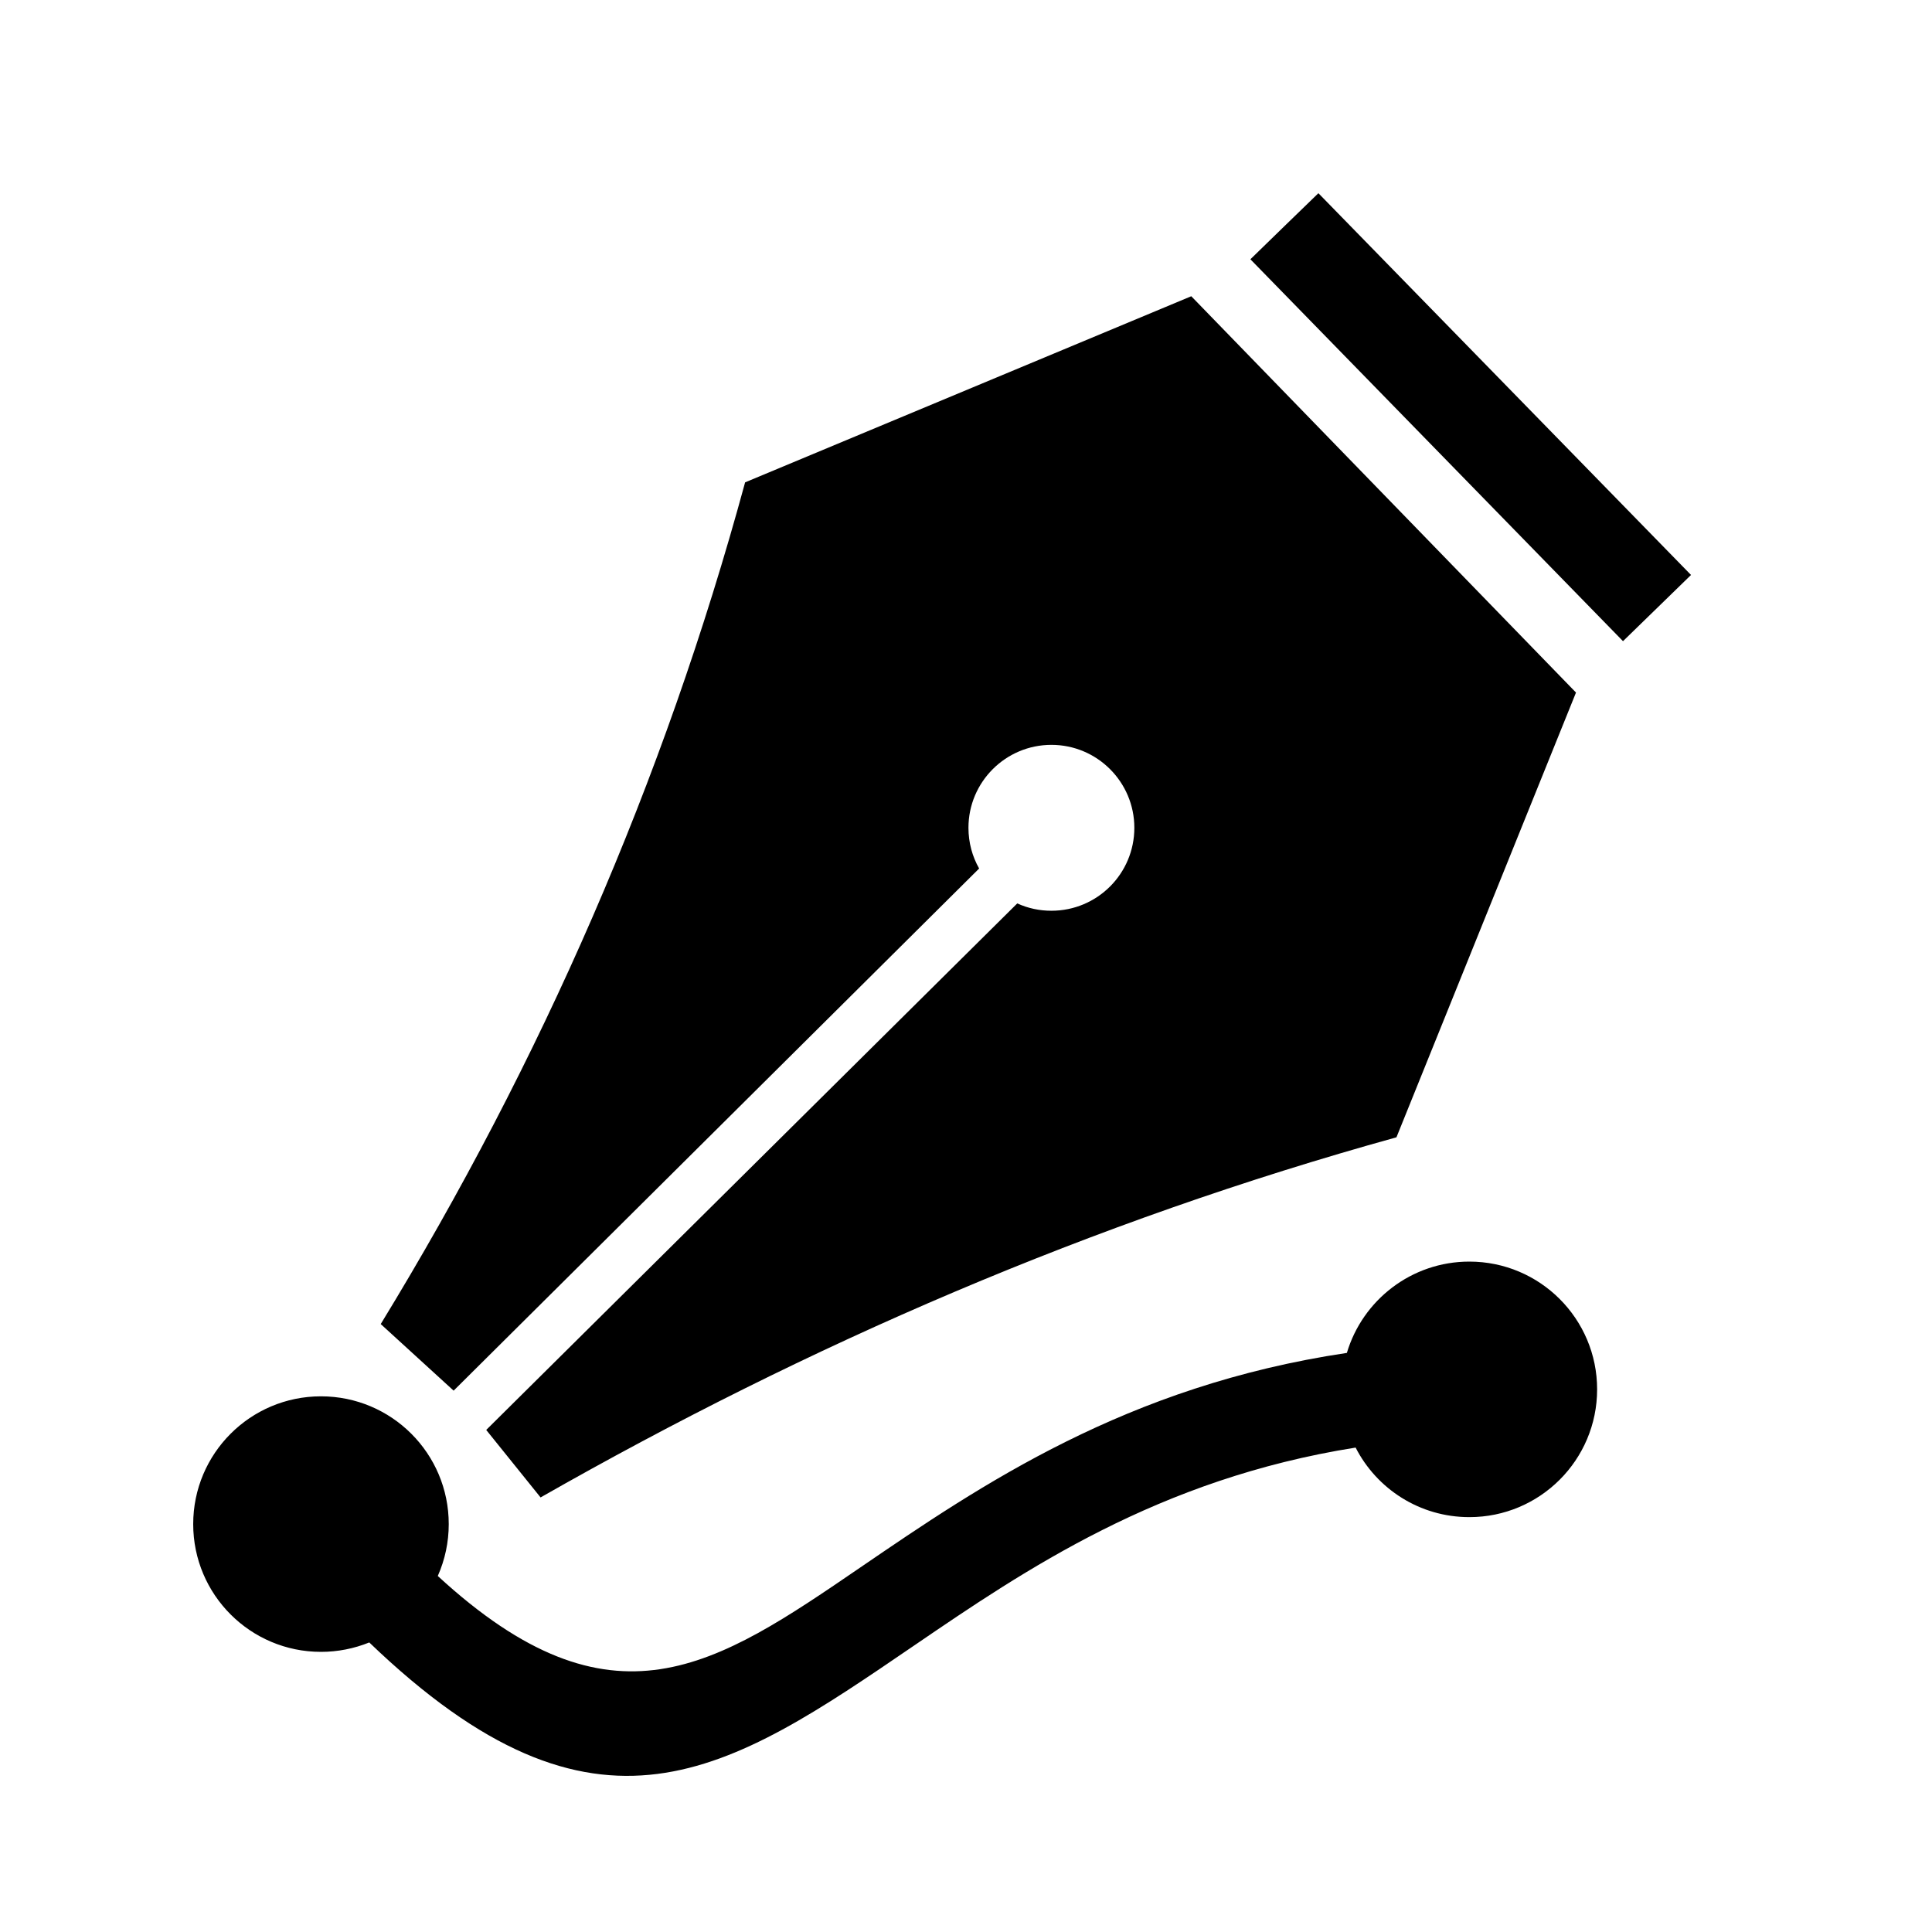 <svg xmlns="http://www.w3.org/2000/svg" viewBox="-15 -15 150 150">
  <defs>
    <style>
      .branch-icon {
        fill-rule:evenodd;
        clip-rule:evenodd;
      }
    </style>
  </defs>
  <g>
    <path class="branch-icon" d="M42.85,22.45L77.49,8l29.87,30.77L93.42,73.3c-23.64,6.55-45.66,16.11-66.45,27.96l-4.22-5.24l41.23-40.88 c0.83,0.38,1.73,0.57,2.64,0.57c0,0,0.01,0,0.01,0c3.56,0,6.44-2.88,6.44-6.44c0-3.55-2.88-6.44-6.44-6.44 c-3.55,0-6.44,2.88-6.44,6.44c0,1.15,0.3,2.23,0.83,3.16L20.22,92.97l-5.66-5.17C27.01,67.42,36.53,45.69,42.85,22.45L42.85,22.45z M87.36,0l28.93,29.64l-2.64,2.57l-2.64,2.57L82.08,5.13l2.64-2.57L87.36,0L87.36,0z M18.99,107.36 c13.56,12.48,21.54,7.04,32.83-0.68c9.34-6.38,20.63-14.09,37.75-16.64c1.22-4.1,5.02-7.09,9.51-7.09c5.48,0,9.92,4.44,9.92,9.92 c0,5.48-4.44,9.92-9.92,9.92c-3.85,0-7.19-2.19-8.83-5.4c-15.32,2.43-25.69,9.51-34.28,15.37c-14.47,9.88-24.58,16.78-42.3-0.24 c-1.19,0.48-2.46,0.73-3.74,0.73c0,0-0.01,0-0.01,0c-5.48,0-9.92-4.44-9.92-9.92c0-5.48,4.44-9.92,9.92-9.92 c5.48,0,9.92,4.44,9.92,9.92c0,0,0,0.01,0,0.01C19.84,104.73,19.55,106.09,18.99,107.36L18.99,107.36L18.99,107.36z"/>
  </g>
</svg>